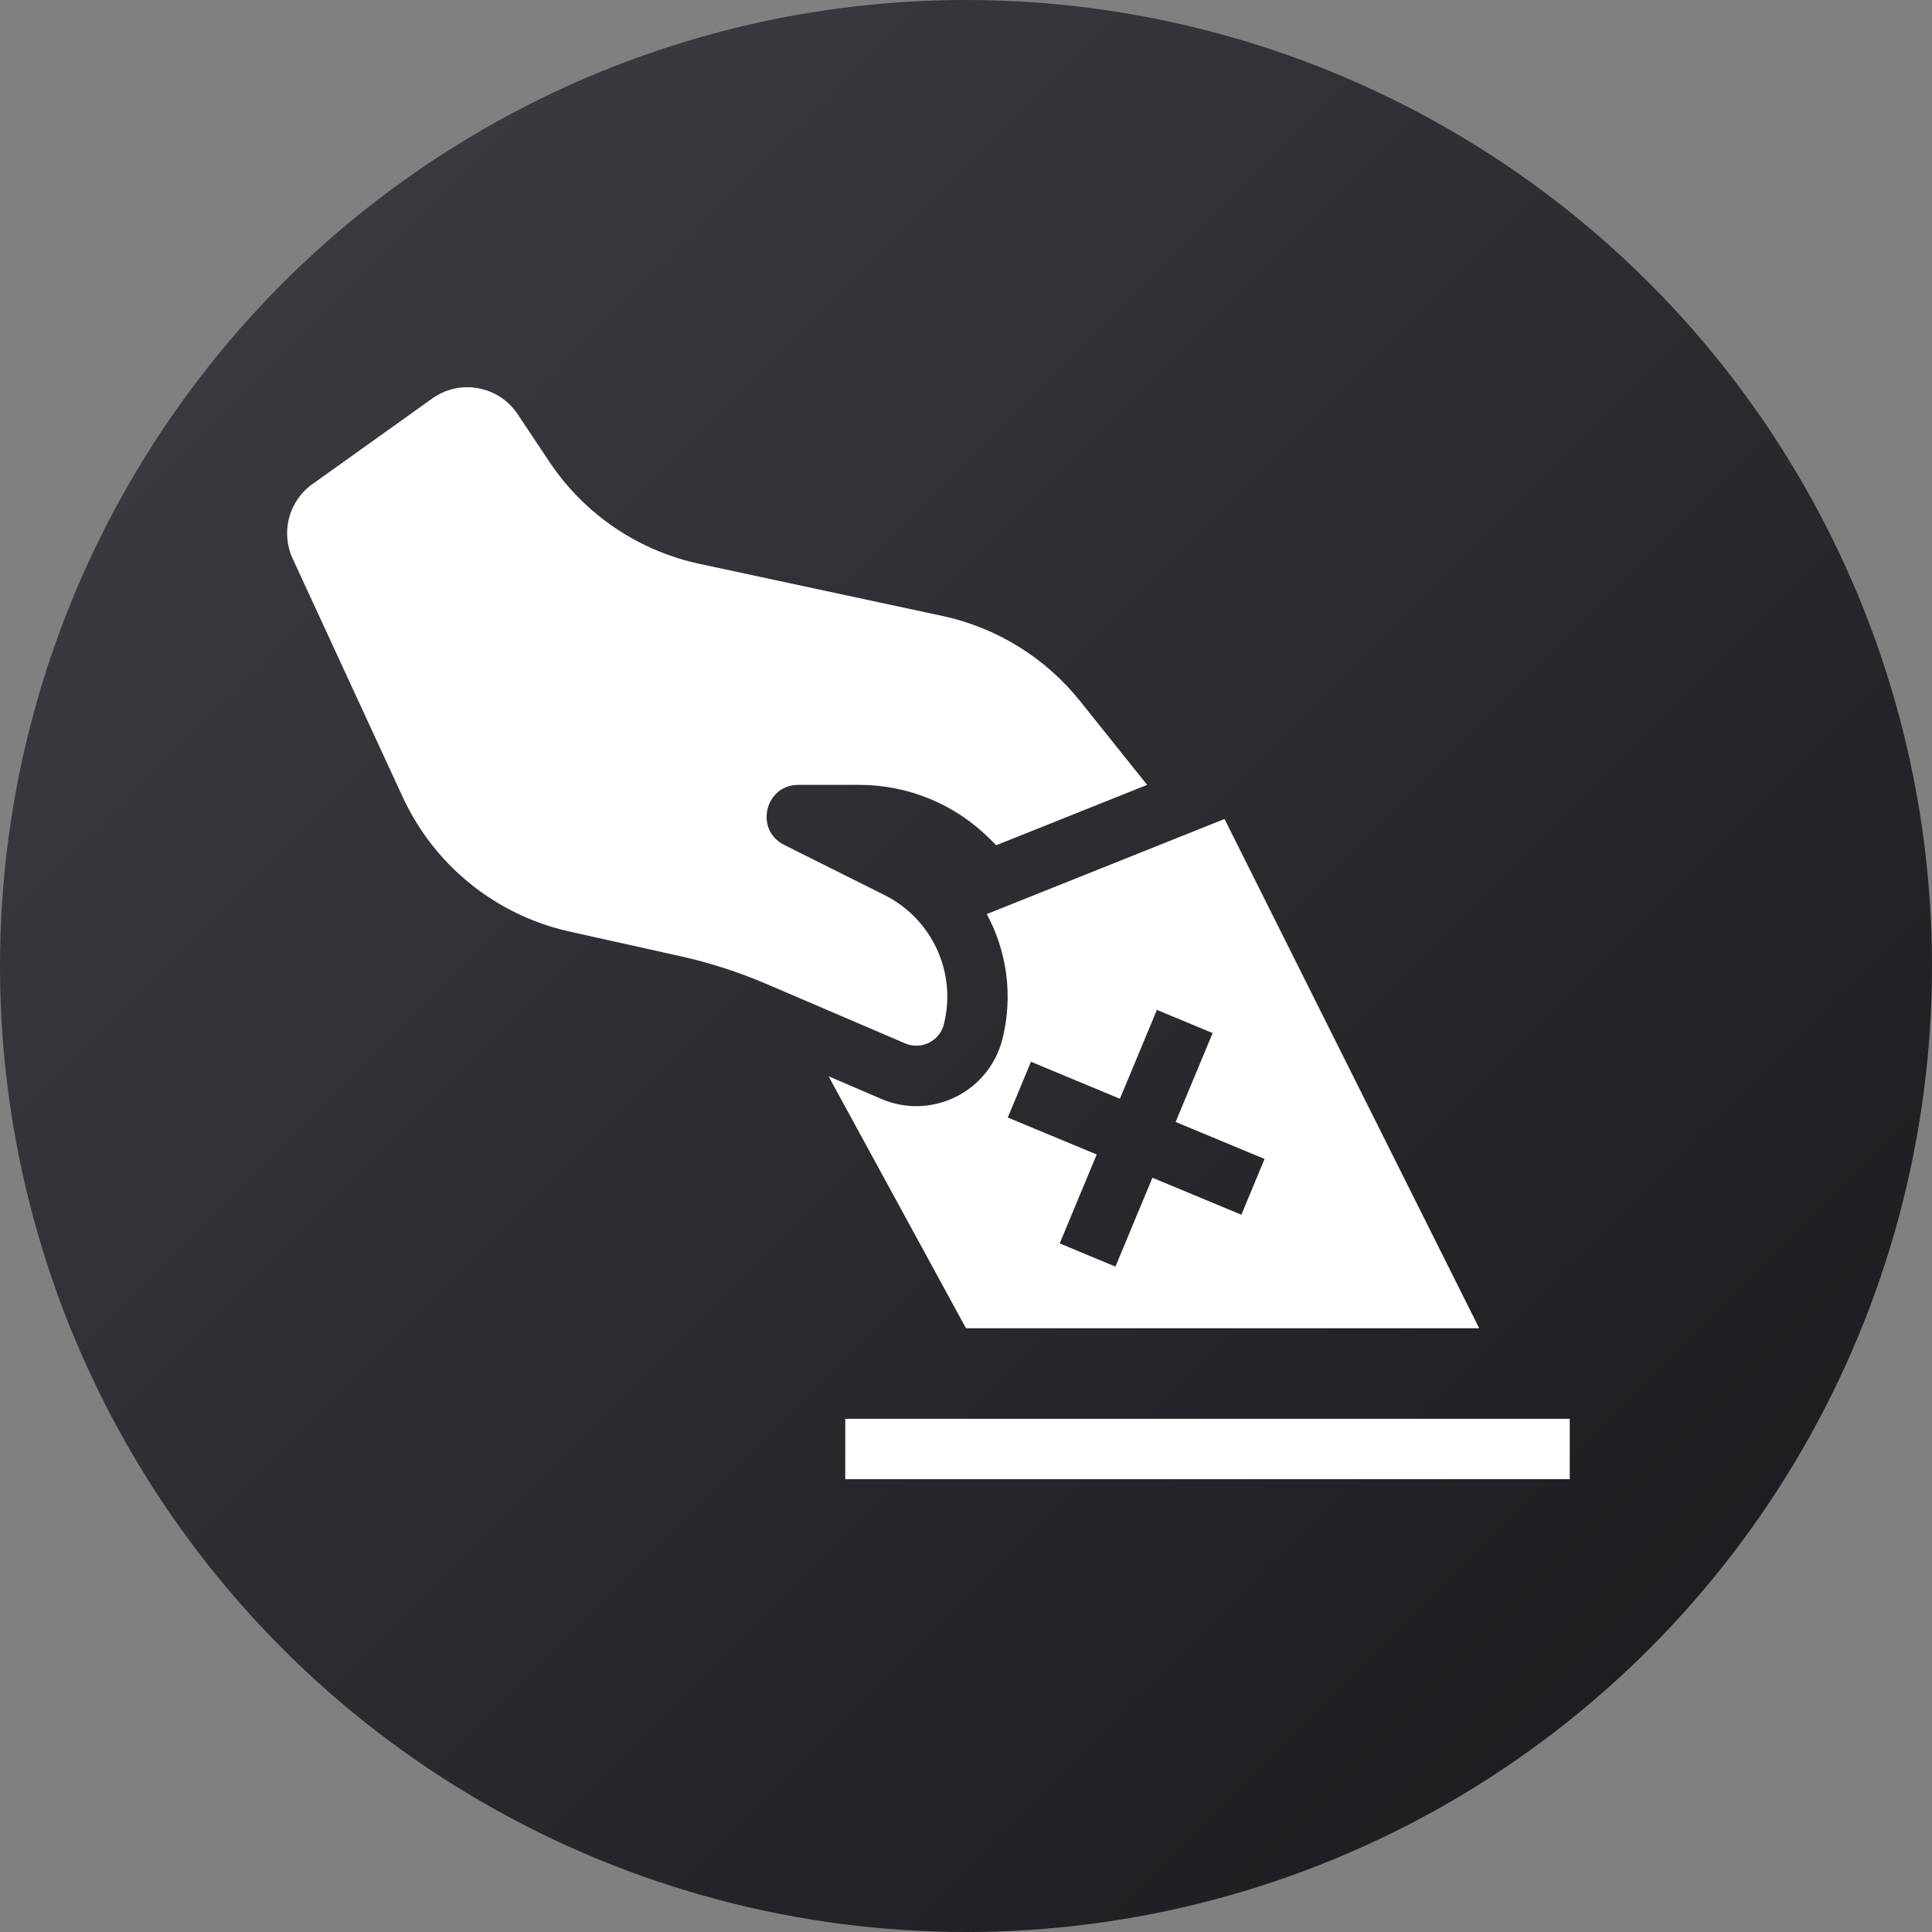 <svg
  width="32"
  height="32"
  viewBox="0 0 32 32"
  xmlns="http://www.w3.org/2000/svg"
>
  <rect x="0" y="0" width="32" height="32" fill="#808080" stroke="none"/>
  <g>
    <circle cx="16" cy="16" r="16" fill="url(#grad1)" />
    <path
      d="M14 24L26 24"
      stroke="white"
      strokeWidth="2"
      strokeLinecap="round"
      strokeLinejoin="round"
    />
    <path
      fillRule="evenodd"
      clipRule="evenodd"
      d="M16 22L13.724 17.827L14.598 18.202C15.43 18.559 16.384 18.085 16.604 17.207C16.783 16.489 16.676 15.755 16.344 15.14L16.871 14.929L19.371 13.929L20.282 13.565L24.5 22H16ZM14.36 15.82L14.248 15.876L14.525 15.995C14.478 15.93 14.423 15.871 14.36 15.82ZM19.162 16.727L18.549 18.199L17.076 17.586L16.692 18.51L18.165 19.122L17.552 20.595L18.475 20.979L19.088 19.507L20.561 20.12L20.945 19.196L19.472 18.583L20.085 17.111L19.162 16.727Z"
      fill="white"
    />
    <path
      d="M15.605 10.201L11.589 9.34C10.57 9.122 9.677 8.515 9.099 7.648L8.573 6.859C8.26 6.389 7.619 6.272 7.16 6.6L5.174 8.019C4.783 8.298 4.646 8.816 4.847 9.252L6.67 13.201C7.193 14.335 8.215 15.159 9.434 15.43L11.271 15.838C11.756 15.946 12.23 16.099 12.687 16.294L14.992 17.282C15.259 17.396 15.564 17.245 15.634 16.964C15.848 16.109 15.439 15.219 14.65 14.825L12.988 13.994C12.493 13.746 12.669 13 13.223 13H14.235C15.045 13 15.822 13.322 16.395 13.895L16.5 14L19 13L17.891 11.614C17.315 10.893 16.507 10.394 15.605 10.201Z"
      fill="white"
    />
  </g>
  <defs>
    <linearGradient id="grad1" x1="0%" x2="100%" y1="0%" y2="100%">
      <stop offset="0%" stop-color="#3f3f46" />
      <stop offset="100%" stop-color="#18181b" />
    </linearGradient>
    <clipPath id="clip0_1208_11803">
      <rect width="32" height="32" fill="#000" />
    </clipPath>
  </defs>
</svg>
